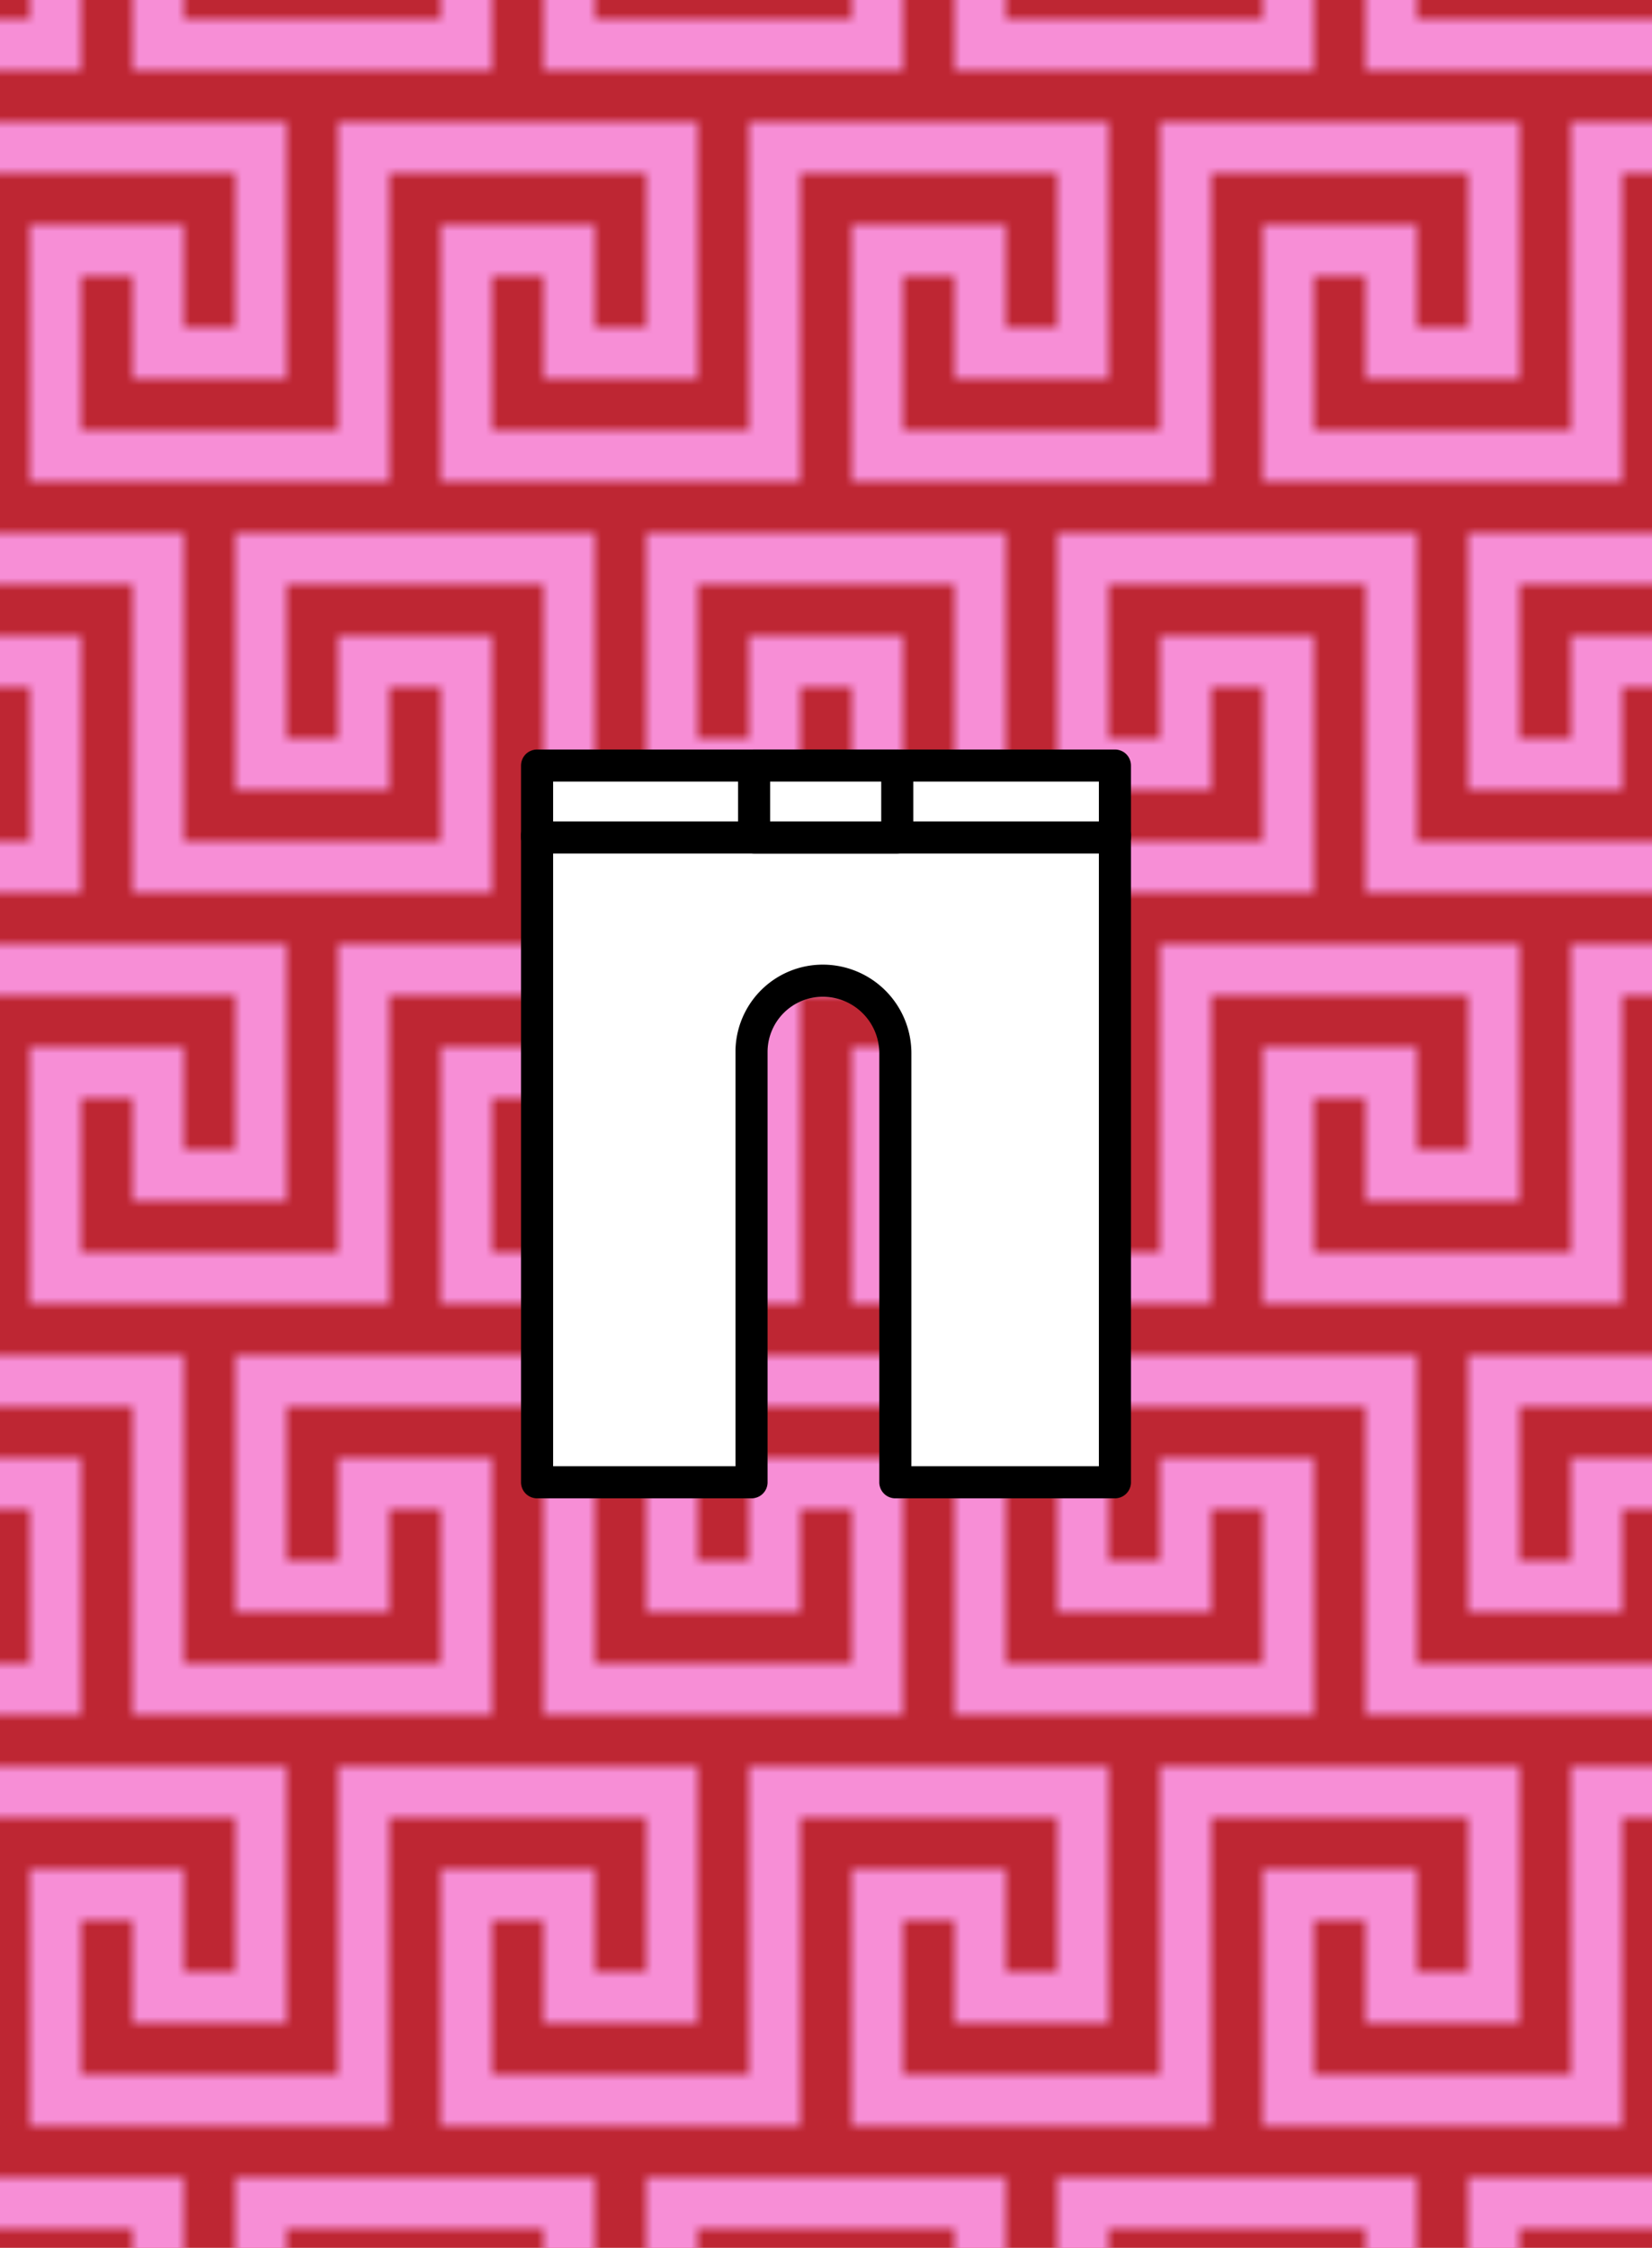 
<svg xmlns="http://www.w3.org/2000/svg" width='408px' height="555px" viewBox='-2.5 -7.5 25 35' version='1.1'>
	
	<defs>

  	<pattern id="pattern" x="0" y="0" width="32" height="64" patternUnits="userSpaceOnUse" patternTransform="scale(0.2 0.2)">
		<g id="Page-1" stroke="none" stroke-width="1" fill="none" fill-rule="evenodd">
	        <g id="aztec" fill="#f78ed6">
	            <path d="M0,28 L20,28 L20,16 L16,16 L16,24 L4,24 L4,4 L32,4 L32,32 L28,32 L28,8 L8,8 L8,20 L12,20 L12,12 L24,12 L24,32 L0,32 L0,28 Z M12,36 L32,36 L32,40 L16,40 L16,64 L0,64 L0,60 L12,60 L12,36 Z M28,48 L24,48 L24,60 L32,60 L32,64 L20,64 L20,44 L32,44 L32,56 L28,56 L28,48 Z M0,36 L8,36 L8,56 L0,56 L0,52 L4,52 L4,40 L0,40 L0,36 Z" id="Combined-Shape"></path>
	        </g>
	    </g>
 	</pattern>
 
 </defs>
 
<rect x="-3.5" y="-8.5" width="27" height="37" stroke="none" style="fill: #be2633" />
<rect x="-3.5" y="-8.5" width="27" height="37" stroke="none" stroke-width="5px" fill="url(#pattern)" /> 
<g transform="translate(-2.5,-2.5)" >
<g transform="scale(1.25,1.25)" >
			
<g transform="scale(0.8,.8)" stroke-miterlimit='10' stroke-linejoin="round" stroke-width='0.5' fill='white' stroke='black' >
	<path class="cls-2" d="M8,18.08h3.34V11.37a1.11,1.11,0,0,1,1.11-1.1h0a1.13,1.13,0,0,1,1.13,1.13v6.68H17V8H8Z"/>
	<rect class="cls-2" x="8.0" y="6.92" width="9" height="1.12"/>
	<rect class="cls-2" x="11.38" y="6.92" width="2.23" height="1.12"/>
</g>

</g>
</g>
</svg>
	
